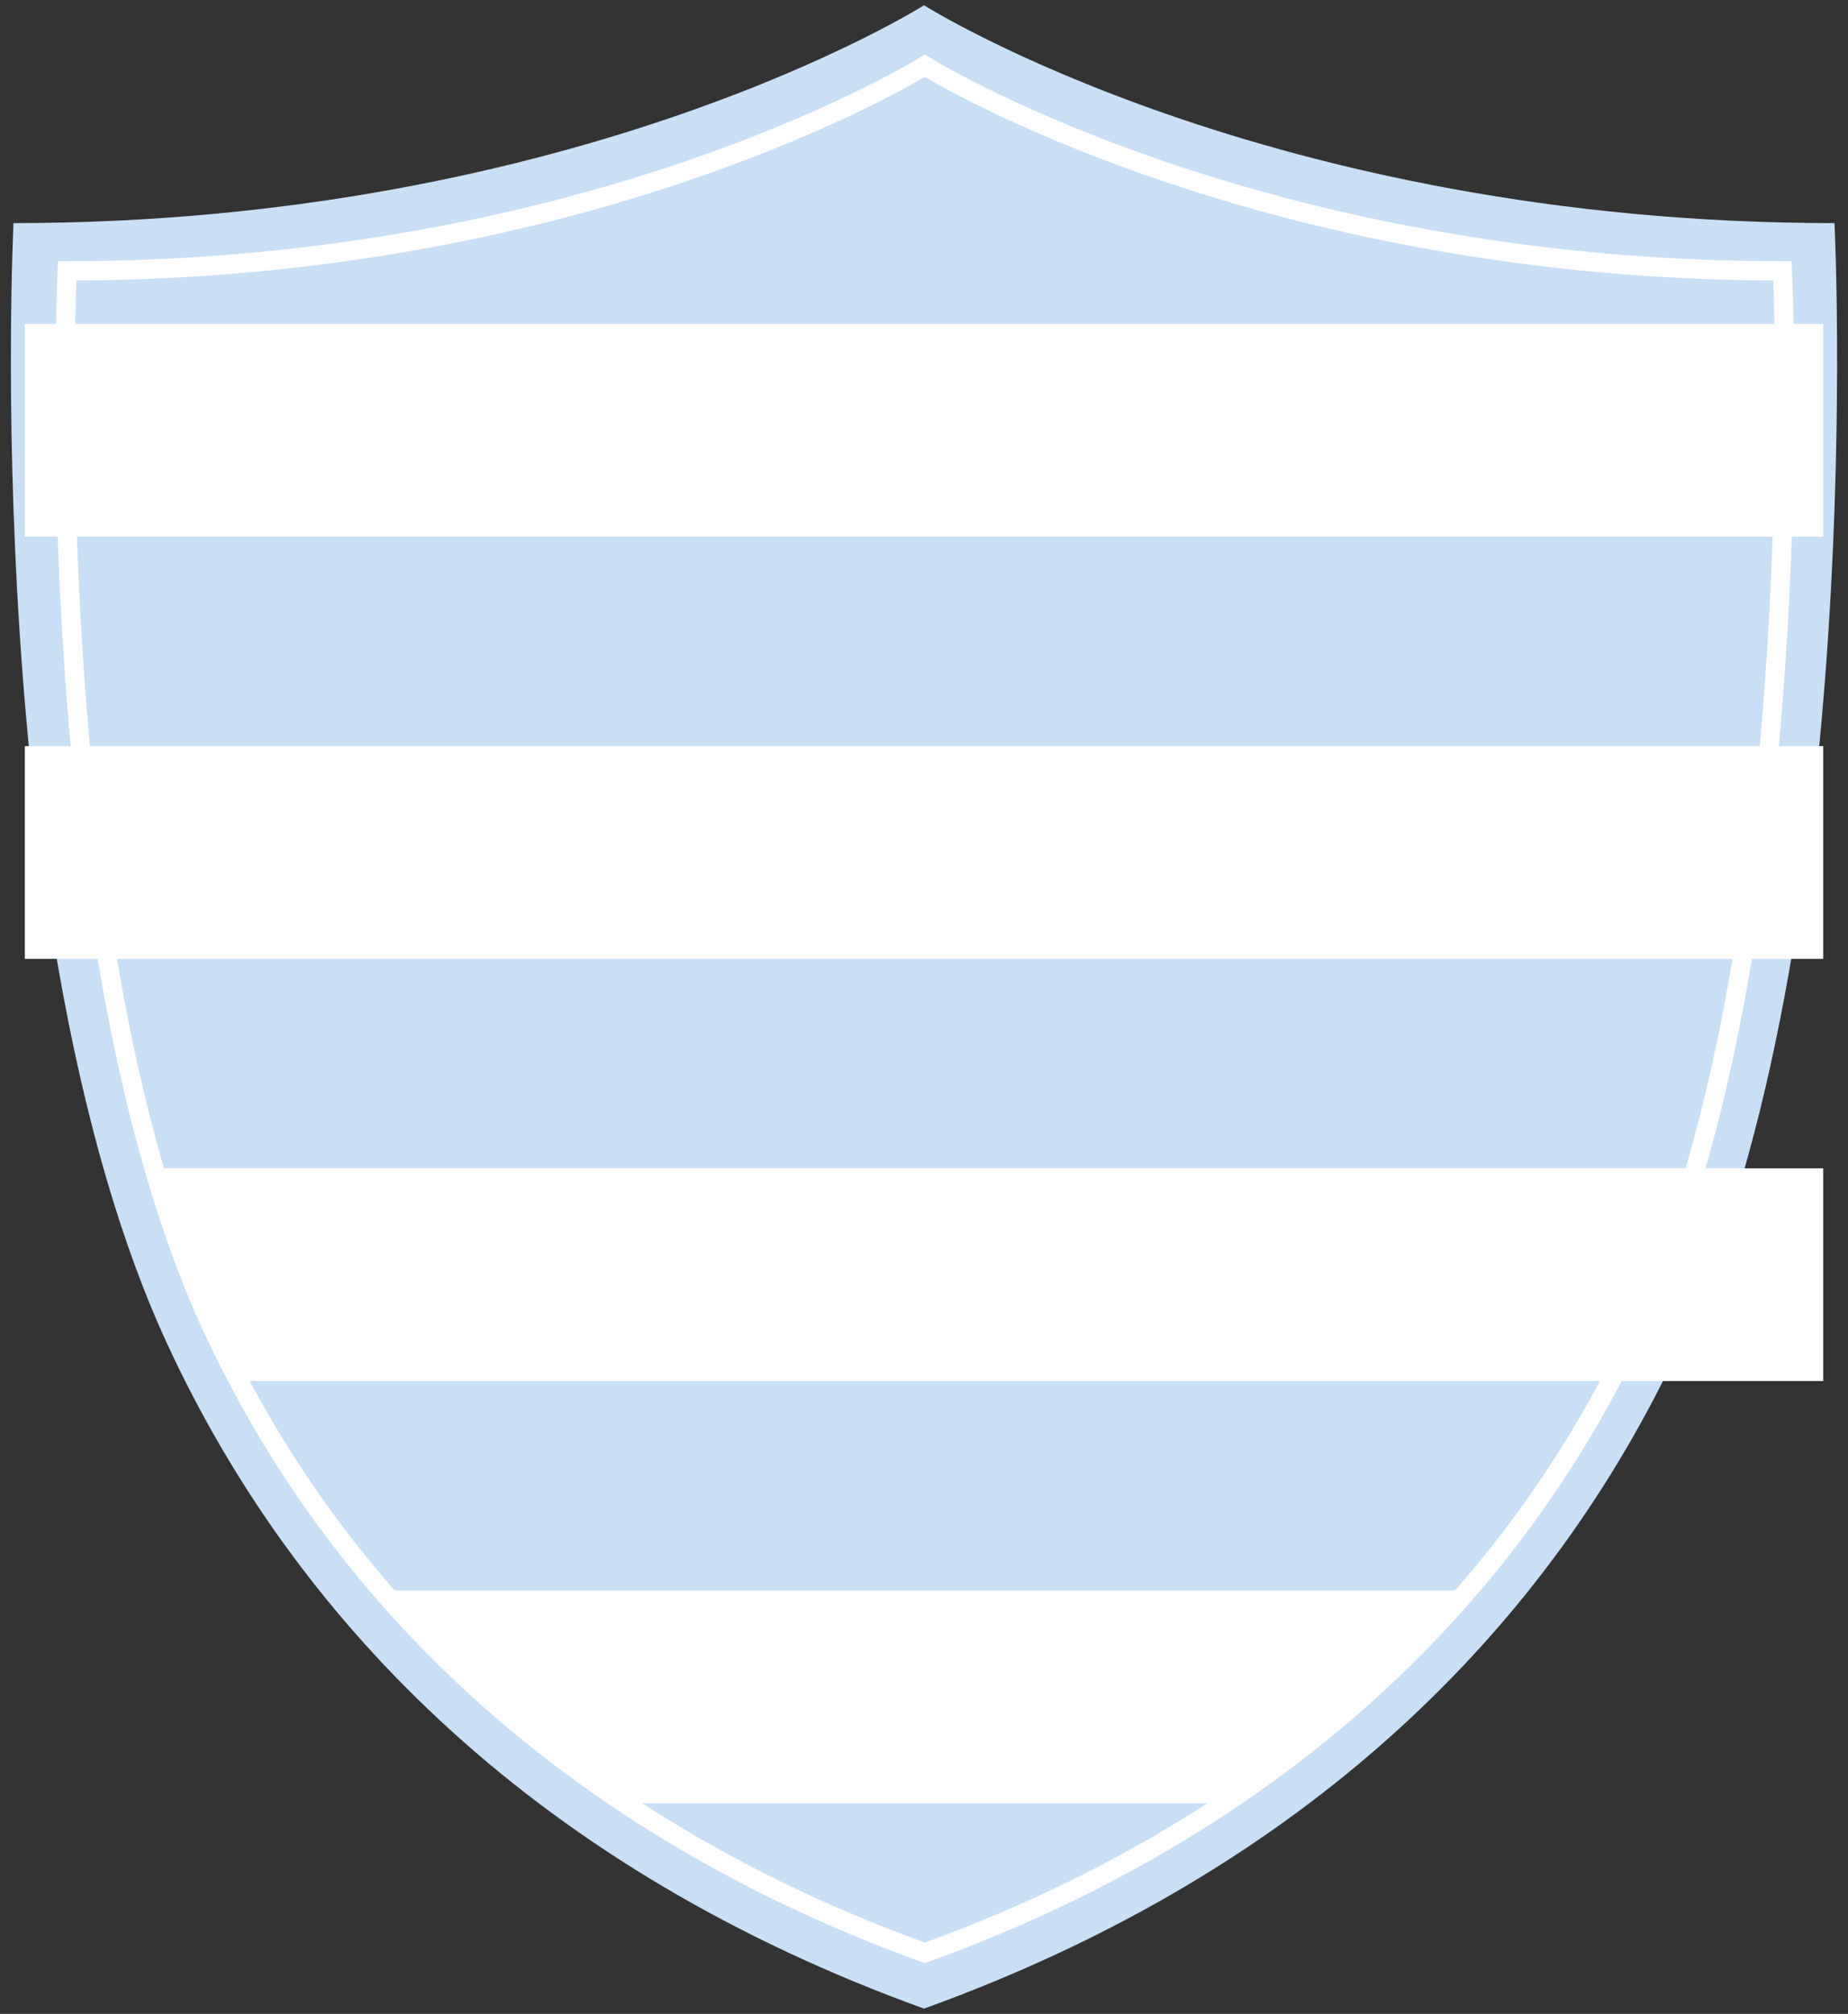 <svg width="134px" height="146px" viewBox="0 0 134 146" version="1.1" xmlns="http://www.w3.org/2000/svg" xmlns:xlink="http://www.w3.org/1999/xlink">
    <rect x="0" y="0" width="134" height="146" fill="#333333" stroke="none"/>
    <g id="Page-1" stroke="none" stroke-width="1" fill="none" fill-rule="evenodd">
        <g id="blason-racing92">
            <path d="M121.891,97.411 C135.575,67.774 133.021,16.175 133.021,16.175 C91.982,16.175 67.002,0.383 67.002,0.383 C67.002,0.383 42.019,16.175 0.979,16.175 C0.979,16.175 -1.575,67.774 12.117,97.411 C21.668,118.088 39.347,135.628 67.002,145.617 C94.657,135.628 112.335,118.088 121.891,97.411 Z" id="Shape" fill="#C9DFF5" fill-rule="nonzero"></path>
            <g id="Group" transform="translate(1, 23)" fill="#FFFFFF" fill-rule="nonzero">
                <rect id="Rectangle-path" x="0.801" y="0.488" width="130.4" height="15.418"></rect>
                <rect id="Rectangle-path" x="0.801" y="31.092" width="130.4" height="15.419"></rect>
                <polygon id="Shape" points="12.107 68.977 15.73 77.118 131.201 77.118 131.201 61.7 9.577 61.7"></polygon>
                <polygon id="Shape" points="34.126 100.364 43.358 107.723 88.615 107.723 97.998 100.523 106.118 92.302 26.339 92.302"></polygon>
            </g>
            <path d="M5.271,20.059 C5.079,24.907 3.666,69.852 15.742,95.981 C25.38,116.833 43.119,132.437 67.056,141.126 C90.999,132.437 108.749,116.833 118.377,95.981 C130.445,69.852 129.032,24.907 128.848,20.059 C92.78,19.956 69.636,6.795 67.056,5.252 C64.479,6.795 41.337,19.956 5.271,20.059 Z M67.056,142.08 L66.906,142.029 C42.659,133.261 24.685,117.477 14.928,96.359 C2.13,68.647 4.372,20.078 4.393,19.592 L4.416,19.16 L4.839,19.16 C42.929,19.16 66.585,4.505 66.823,4.354 L67.056,4.202 L67.295,4.354 C67.533,4.505 91.191,19.16 129.27,19.16 L129.697,19.16 L129.718,19.592 C129.742,20.078 131.984,68.647 119.185,96.359 C109.43,117.477 91.459,133.261 67.212,142.029 L67.056,142.08 Z" id="Shape" fill="#FFFFFF" fill-rule="nonzero"></path>
            <path d="M5.3,20.085 C5.107,24.931 3.694,69.855 15.764,95.973 C25.398,116.815 43.129,132.412 67.056,141.097 C90.988,132.412 108.73,116.815 118.354,95.973 C130.417,69.855 129.004,24.931 128.82,20.085 C92.768,19.982 69.635,6.827 67.056,5.286 C64.48,6.827 41.349,19.982 5.3,20.085 Z M67.056,142.05 L66.906,142 C42.67,133.235 24.704,117.459 14.952,96.35 C2.158,68.652 4.4,20.103 4.422,19.618 L4.444,19.186 L4.866,19.186 C42.94,19.186 66.585,4.538 66.823,4.387 L67.056,4.234 L67.295,4.387 C67.533,4.538 91.179,19.186 129.242,19.186 L129.669,19.186 L129.69,19.618 C129.715,20.103 131.955,68.652 119.162,96.35 C109.411,117.459 91.448,133.235 67.212,142 L67.056,142.05 Z M5.3,20.085 C5.107,24.931 3.694,69.855 15.764,95.973 C25.398,116.815 43.129,132.412 67.056,141.097 C90.988,132.412 108.73,116.815 118.354,95.973 C130.417,69.855 129.004,24.931 128.82,20.085 C92.768,19.982 69.635,6.827 67.056,5.286 C64.48,6.827 41.349,19.982 5.3,20.085 Z M67.056,142.05 L66.906,142 C42.67,133.235 24.704,117.459 14.952,96.35 C2.158,68.652 4.4,20.103 4.422,19.618 L4.444,19.186 L4.866,19.186 C42.94,19.186 66.585,4.538 66.823,4.387 L67.056,4.234 L67.295,4.387 C67.533,4.538 91.179,19.186 129.242,19.186 L129.669,19.186 L129.69,19.618 C129.715,20.103 131.955,68.652 119.162,96.35 C109.411,117.459 91.448,133.235 67.212,142 L67.056,142.05 Z" id="Shape" stroke="#FFFFFF" stroke-width="0.5"></path>
        </g>
    </g>
</svg>